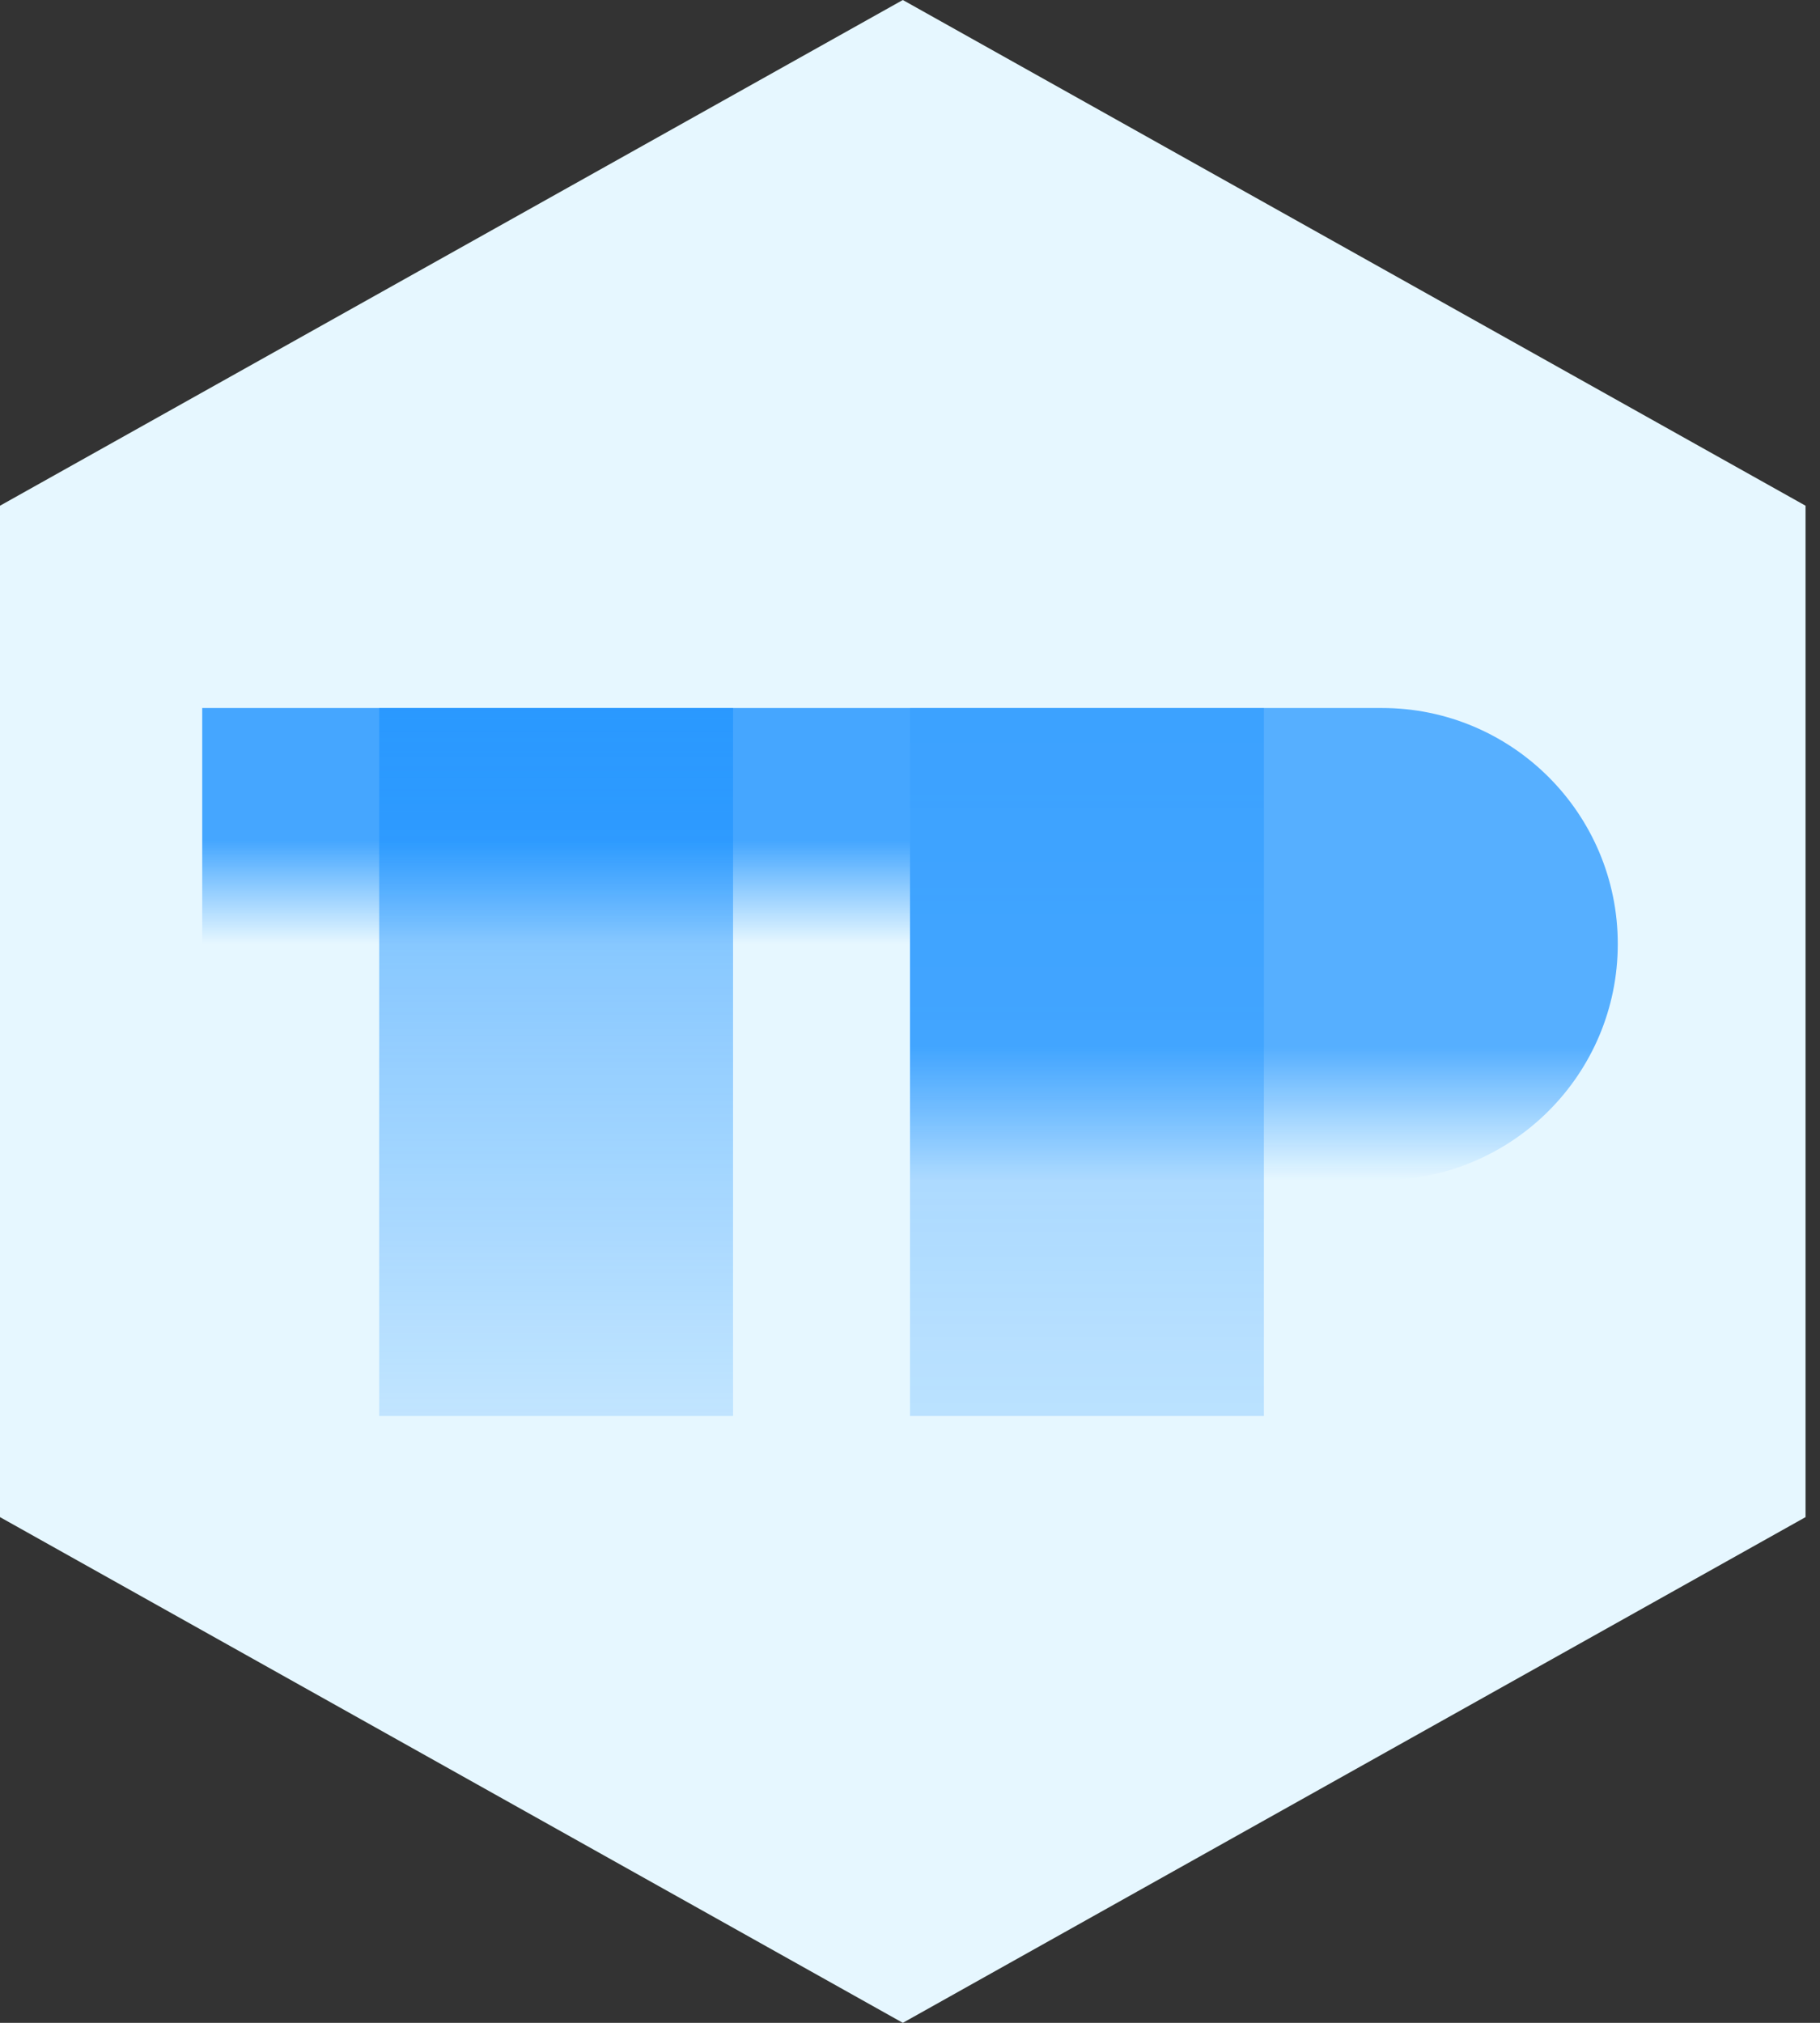 <svg width="18" height="20" viewBox="0 0 18 20" fill="none" xmlns="http://www.w3.org/2000/svg">
<rect x="0" y="0" width="18" height="20" fill="#333333" stroke="none"/>
<path d="M8.929 0L17.857 5V15L8.929 20L0 15V5L8.929 0Z" fill="#E6F7FF"/>
<rect x="2" y="7" width="7" height="2.333" fill="url(#paint0_linear_101_8364)" fill-opacity="0.7"/>
<rect x="3.75" y="7" width="3.5" height="7" fill="url(#paint1_linear_101_8364)" fill-opacity="0.6"/>
<rect opacity="0.7" x="9" y="7" width="3.5" height="7" fill="url(#paint2_linear_101_8364)" fill-opacity="0.6"/>
<path opacity="0.7" d="M9 7H13.667C14.955 7 16 8.045 16 9.333V9.333C16 10.622 14.955 11.667 13.667 11.667H9V7Z" fill="url(#paint3_linear_101_8364)"/>
<defs>
<linearGradient id="paint0_linear_101_8364" x1="5.5" y1="7" x2="5.5" y2="9.333" gradientUnits="userSpaceOnUse">
<stop offset="0.562" stop-color="#0084FF"/>
<stop offset="1" stop-color="#0084FF" stop-opacity="0"/>
</linearGradient>
<linearGradient id="paint1_linear_101_8364" x1="5.5" y1="7" x2="5.5" y2="14" gradientUnits="userSpaceOnUse">
<stop stop-color="#1890FF"/>
<stop offset="1" stop-color="#1890FF" stop-opacity="0.3"/>
</linearGradient>
<linearGradient id="paint2_linear_101_8364" x1="10.75" y1="7" x2="10.75" y2="14" gradientUnits="userSpaceOnUse">
<stop stop-color="#1890FF"/>
<stop offset="1" stop-color="#1890FF" stop-opacity="0.5"/>
</linearGradient>
<linearGradient id="paint3_linear_101_8364" x1="12.5" y1="7" x2="12.5" y2="11.667" gradientUnits="userSpaceOnUse">
<stop offset="0.719" stop-color="#1890FF"/>
<stop offset="1" stop-color="#1890FF" stop-opacity="0"/>
</linearGradient>
</defs>
</svg>
